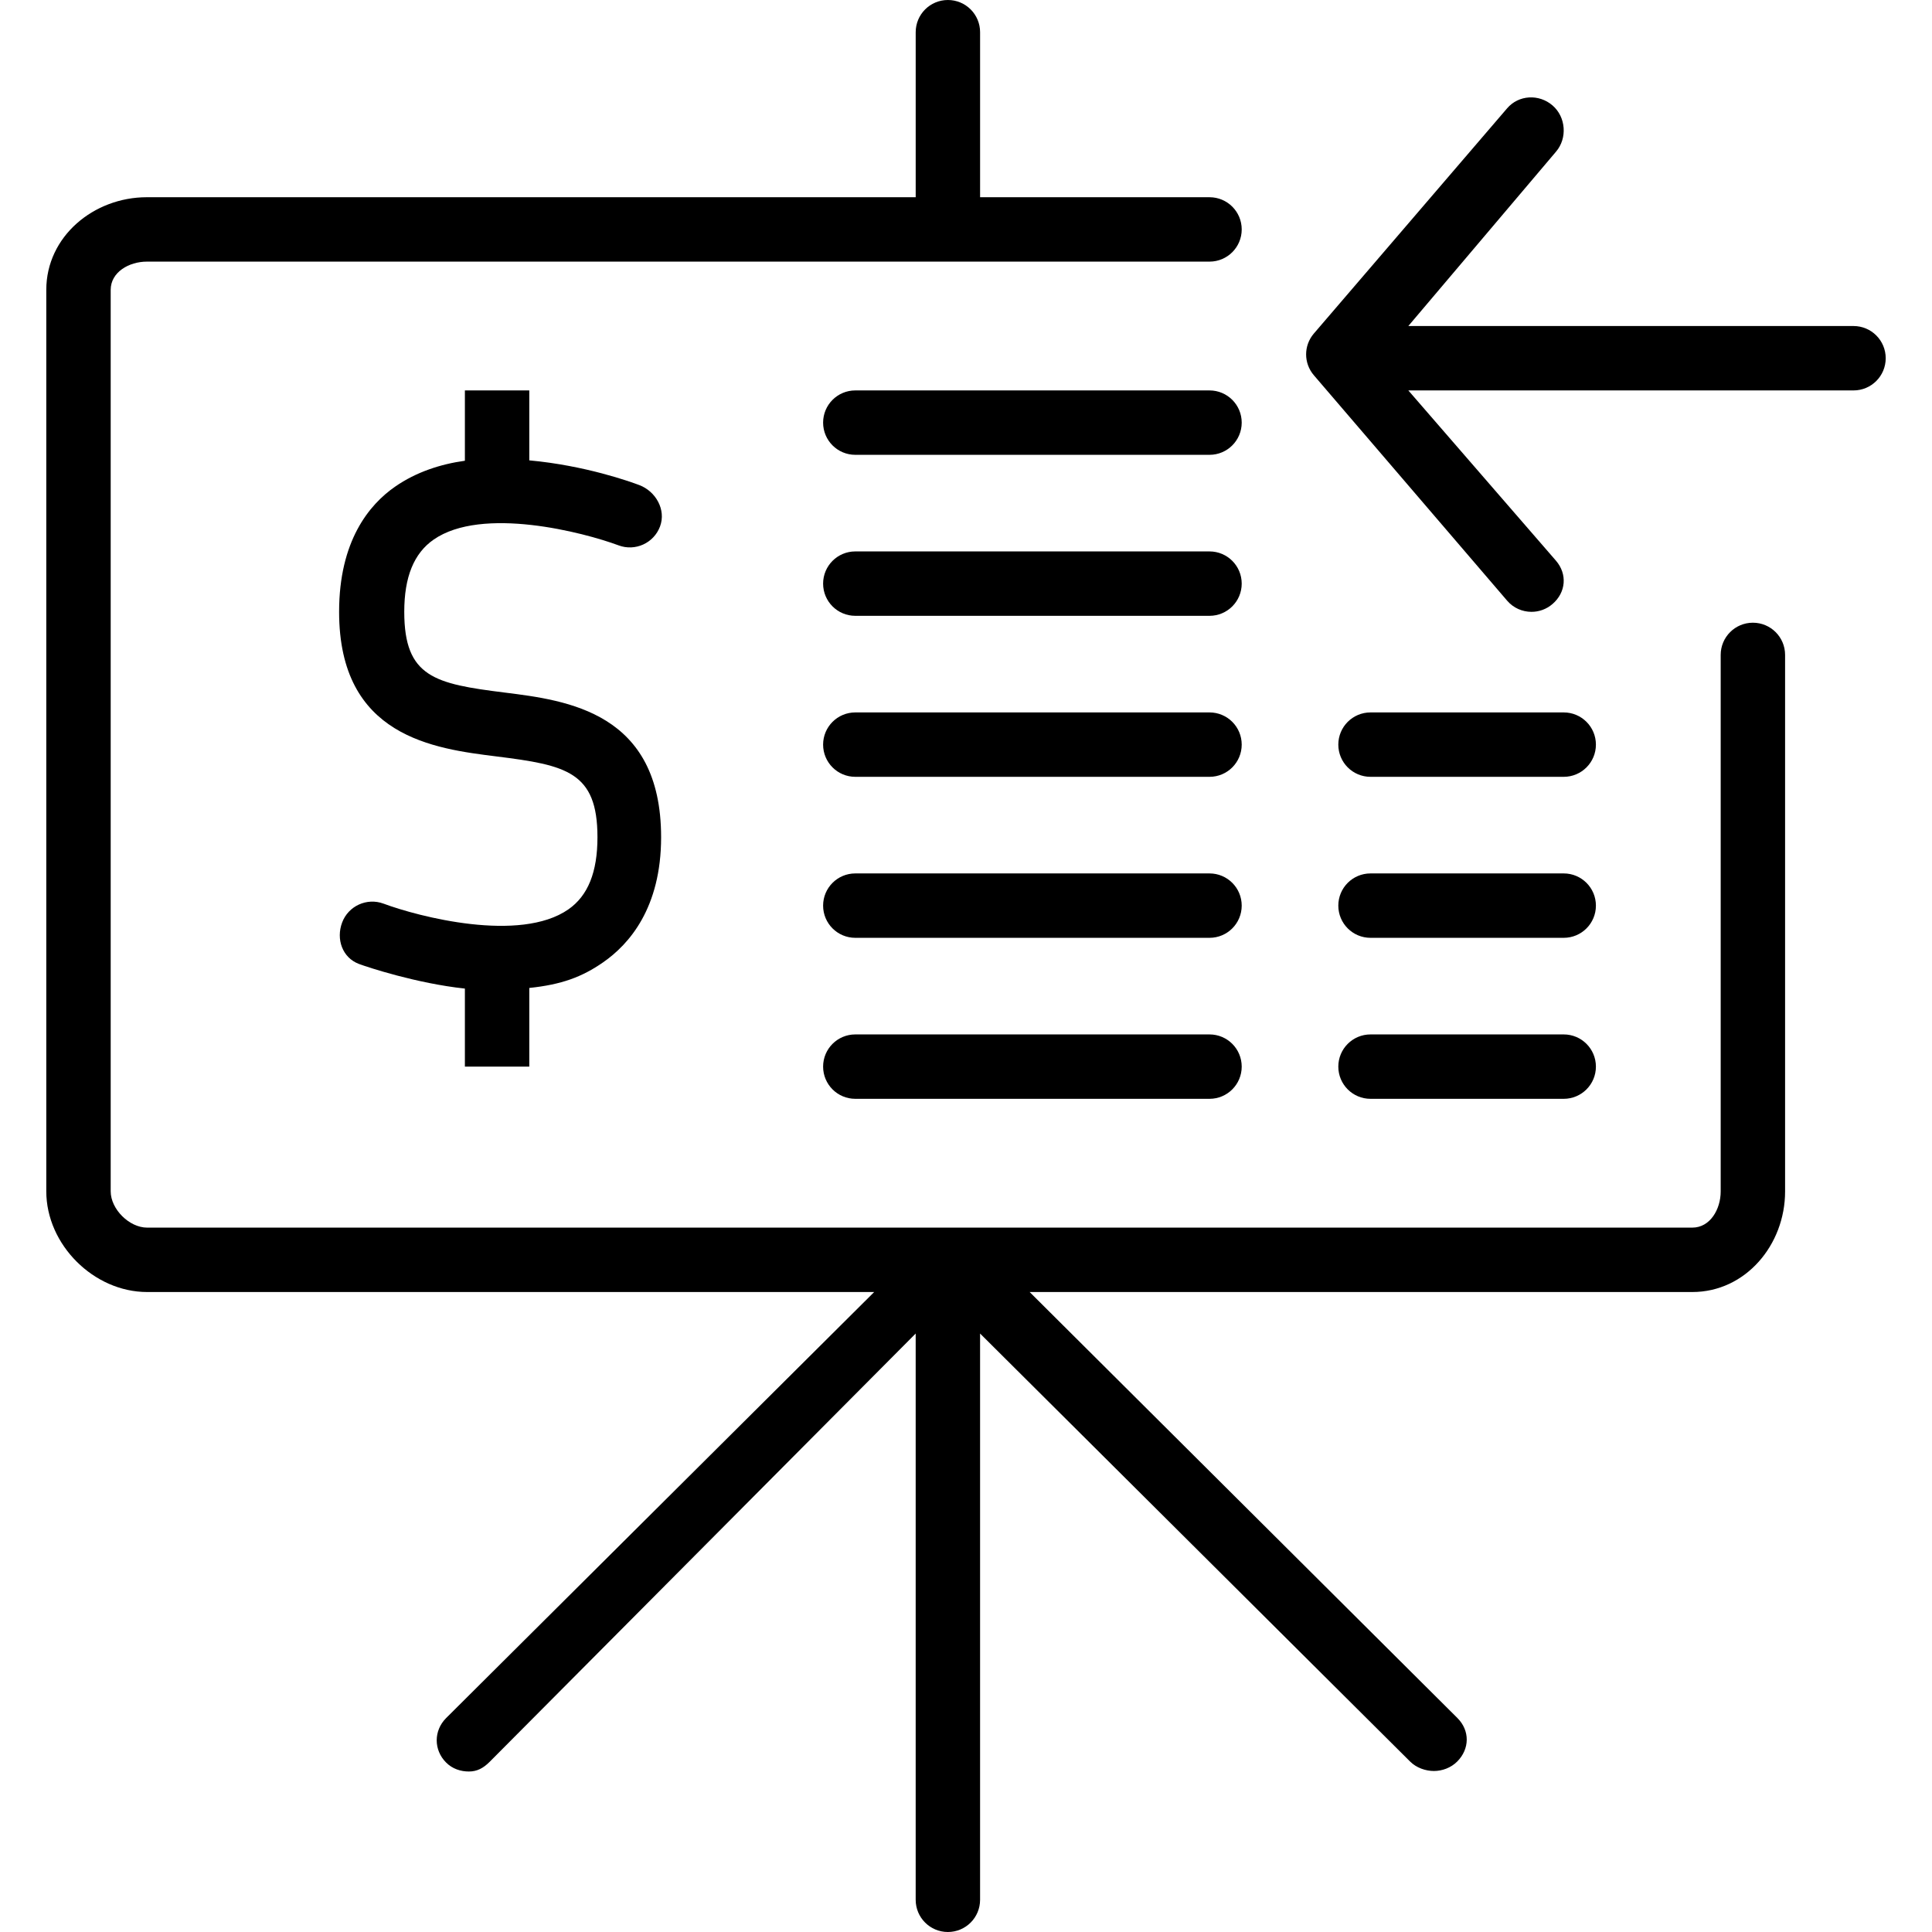 <?xml version="1.0" encoding="iso-8859-1"?>
<!-- Generator: Adobe Illustrator 19.0.0, SVG Export Plug-In . SVG Version: 6.00 Build 0)  -->
<svg version="1.1" id="Layer_1" xmlns="http://www.w3.org/2000/svg" xmlns:xlink="http://www.w3.org/1999/xlink" x="0px" y="0px"
	 viewBox="0 0 512 512" style="enable-background:new 0 0 512 512;" xml:space="preserve">
<g>
	<g>
		<path d="M491.2,86.4H373.221l39.121-46.183c3.075-3.575,2.658-9.225-0.925-12.292c-3.567-3.067-8.958-2.8-12.025,0.792
			l-51.2,59.667c-2.742,3.192-2.742,7.875,0,11.067l51.2,59.717c1.683,1.975,4.075,2.975,6.475,2.975
			c1.967,0,3.942-0.679,5.55-2.063c3.583-3.067,4-7.919,0.925-11.494l-39.121-45.119H491.2c4.717,0,8.533-3.817,8.533-8.533
			C499.733,90.217,495.917,86.4,491.2,86.4z"/>
	</g>
</g>
<g>
	<g>
		<path d="M464.533,165.025c-4.717,0-8.533,3.817-8.533,8.533v142.2c0,4.692-2.783,9.575-7.525,9.575H38.992
			c-4.742,0-9.658-4.9-9.658-9.617v-238.9c0-4.717,4.883-7.483,9.583-7.483h281.617c4.717,0,8.533-3.817,8.533-8.533
			c0-4.717-3.817-8.533-8.533-8.533h-60.8V8.533c0-4.717-3.817-8.533-8.533-8.533c-4.717,0-8.533,3.817-8.533,8.533v43.733H38.917
			c-14.108,0-26.65,10.425-26.65,24.55v238.9c0,14.125,12.575,26.683,26.725,26.683h192.675L118.233,455.3
			c-3.333,3.333-3.333,8.467,0,11.8c1.667,1.667,3.85,2.367,6.033,2.367c2.183,0,3.833-0.9,5.5-2.567l112.9-113.5v150.067
			c0,4.717,3.817,8.533,8.533,8.533c4.717,0,8.533-3.817,8.533-8.533V353.4L373.7,466.833c1.667,1.667,4.117,2.5,6.3,2.5
			s4.5-0.833,6.167-2.5c3.333-3.333,3.4-8.2,0.067-11.533L272.867,342.4h175.608c14.15,0,24.592-12.542,24.592-26.642v-142.2
			C473.067,168.842,469.25,165.025,464.533,165.025z"/>
	</g>
</g>
<g>
	<g>
		<path d="M320.533,103.467h-93.867c-4.717,0-8.533,3.817-8.533,8.533c0,4.717,3.817,8.533,8.533,8.533h93.867
			c4.717,0,8.533-3.817,8.533-8.533C329.067,107.283,325.25,103.467,320.533,103.467z"/>
	</g>
</g>
<g>
	<g>
		<path d="M414.4,188.8h-51.2c-4.717,0-8.533,3.817-8.533,8.533c0,4.717,3.817,8.533,8.533,8.533h51.2
			c4.717,0,8.533-3.817,8.533-8.533C422.933,192.617,419.117,188.8,414.4,188.8z"/>
	</g>
</g>
<g>
	<g>
		<path d="M414.4,231.467h-51.2c-4.717,0-8.533,3.817-8.533,8.533c0,4.717,3.817,8.533,8.533,8.533h51.2
			c4.717,0,8.533-3.817,8.533-8.533C422.933,235.283,419.117,231.467,414.4,231.467z"/>
	</g>
</g>
<g>
	<g>
		<path d="M414.4,274.133h-51.2c-4.717,0-8.533,3.817-8.533,8.533s3.817,8.533,8.533,8.533h51.2c4.717,0,8.533-3.817,8.533-8.533
			S419.117,274.133,414.4,274.133z"/>
	</g>
</g>
<g>
	<g>
		<path d="M320.533,146.133h-93.867c-4.717,0-8.533,3.817-8.533,8.533c0,4.717,3.817,8.533,8.533,8.533h93.867
			c4.717,0,8.533-3.817,8.533-8.533C329.067,149.95,325.25,146.133,320.533,146.133z"/>
	</g>
</g>
<g>
	<g>
		<path d="M320.533,188.8h-93.867c-4.717,0-8.533,3.817-8.533,8.533c0,4.717,3.817,8.533,8.533,8.533h93.867
			c4.717,0,8.533-3.817,8.533-8.533C329.067,192.617,325.25,188.8,320.533,188.8z"/>
	</g>
</g>
<g>
	<g>
		<path d="M320.533,231.467h-93.867c-4.717,0-8.533,3.817-8.533,8.533c0,4.717,3.817,8.533,8.533,8.533h93.867
			c4.717,0,8.533-3.817,8.533-8.533C329.067,235.283,325.25,231.467,320.533,231.467z"/>
	</g>
</g>
<g>
	<g>
		<path d="M320.533,274.133h-93.867c-4.717,0-8.533,3.817-8.533,8.533s3.817,8.533,8.533,8.533h93.867
			c4.717,0,8.533-3.817,8.533-8.533S325.25,274.133,320.533,274.133z"/>
	</g>
</g>
<g>
	<g>
		<path d="M133.725,183.533c-18.483-2.308-26.592-4.067-26.592-21.4c0-9.25,2.567-15.508,7.783-19.133
			c12.85-8.933,39.75-1.917,49.008,1.525c4.417,1.658,9.342-0.592,10.992-5.008c1.65-4.408-1.113-9.317-5.521-10.975
			c-2.3-0.858-14.196-5.167-29.129-6.542v-18.533H123.2v18.635c-6.4,0.889-12.867,2.962-18.492,6.864
			c-6.892,4.775-14.842,14.408-14.842,33.167c0,33.133,25.175,36.267,41.742,38.333c18.483,2.308,26.725,4.067,26.725,21.4
			c0,9.25-2.5,15.508-7.717,19.133c-12.85,8.933-39.717,1.925-48.975-1.525c-4.4-1.633-9.325,0.592-10.975,5.008
			c-1.65,4.408,0.054,9.317,4.463,10.975c2.3,0.86,15.271,5.154,28.071,6.527v20.681h17.067v-20.848
			c8.533-0.891,13.94-2.887,19.558-6.785c6.891-4.775,15.375-14.408,15.375-33.167C175.2,188.733,150.292,185.6,133.725,183.533z"/>
	</g>
</g>
<g>
</g>
<g>
</g>
<g>
</g>
<g>
</g>
<g>
</g>
<g>
</g>
<g>
</g>
<g>
</g>
<g>
</g>
<g>
</g>
<g>
</g>
<g>
</g>
<g>
</g>
<g>
</g>
<g>
</g>
</svg>
